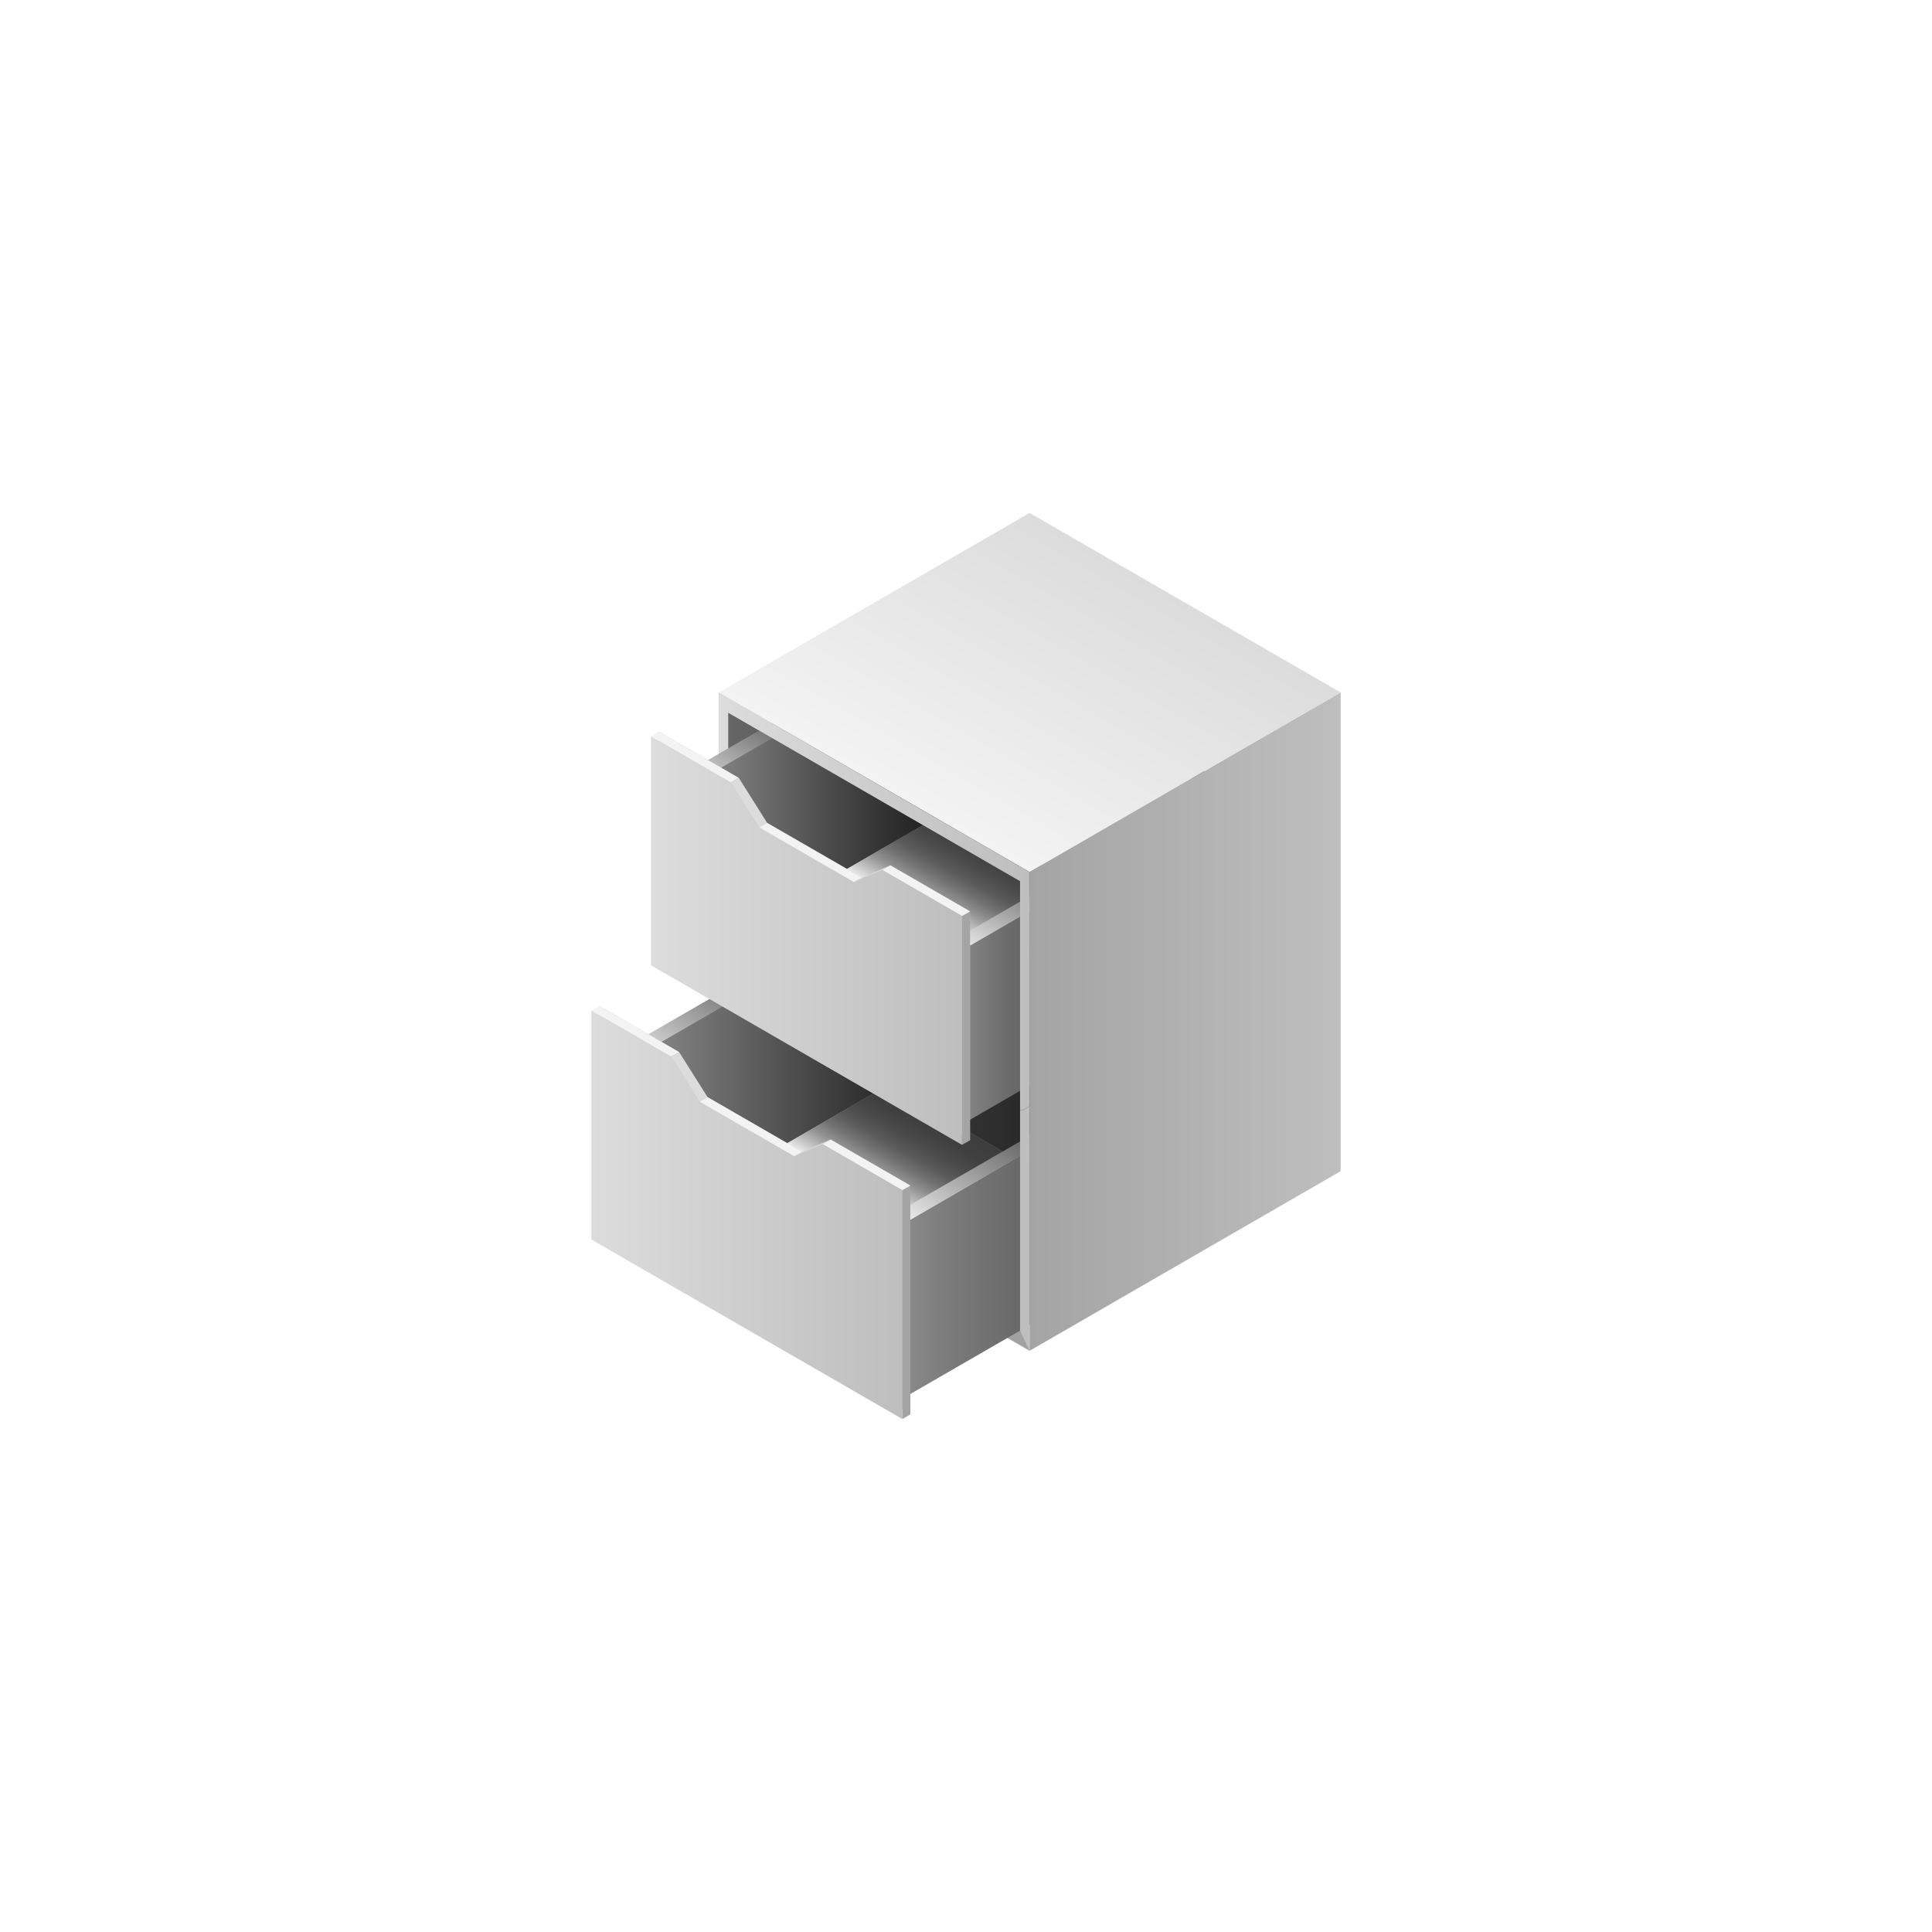 <svg id="Objects" xmlns="http://www.w3.org/2000/svg" xmlns:xlink="http://www.w3.org/1999/xlink" width="500" height="500" viewBox="0 0 500 500"><defs><style>.cls-1{fill:#a1a1a1;}.cls-2{fill:url(#linear-gradient);}.cls-3{fill:url(#linear-gradient-2);}.cls-4{fill:url(#linear-gradient-3);}.cls-5{fill:url(#linear-gradient-4);}.cls-6{fill:url(#linear-gradient-5);}.cls-7{fill:url(#linear-gradient-6);}.cls-8{fill:url(#linear-gradient-7);}.cls-9{fill:url(#linear-gradient-8);}.cls-10{fill:url(#linear-gradient-9);}.cls-11{fill:#898989;}.cls-12{fill:url(#linear-gradient-10);}.cls-13{fill:#bbb;}.cls-14{fill:url(#linear-gradient-11);}.cls-15{fill:#a4a4a4;}.cls-16{fill:#f3f3f3;}.cls-17{fill:#dcdcdc;}.cls-18{fill:#d9d9d9;}.cls-19{fill:url(#linear-gradient-12);}.cls-20{fill:url(#linear-gradient-13);}.cls-21{fill:#bebebe;}.cls-22{fill:url(#linear-gradient-14);}.cls-23{fill:url(#linear-gradient-15);}</style><linearGradient id="linear-gradient" x1="188.45" y1="264.4" x2="263.99" y2="264.4" gradientUnits="userSpaceOnUse"><stop offset="0" stop-color="#666"/><stop offset="1" stop-color="#333"/></linearGradient><linearGradient id="linear-gradient-2" x1="233.12" y1="318.88" x2="305.15" y2="318.88" gradientUnits="userSpaceOnUse"><stop offset="0" stop-color="#8c8c8c"/><stop offset="0.17" stop-color="#7b7b7b"/><stop offset="0.46" stop-color="#676767"/><stop offset="0.73" stop-color="#5a5a5a"/><stop offset="1" stop-color="#565656"/></linearGradient><linearGradient id="linear-gradient-3" x1="213.36" y1="305.76" x2="249.37" y2="243.37" gradientUnits="userSpaceOnUse"><stop offset="0" stop-color="#f3f3f3"/><stop offset="0.2" stop-color="#b7b7b7"/><stop offset="0.47" stop-color="#6b6b6b"/><stop offset="0.66" stop-color="#3a3a3a"/><stop offset="0.76" stop-color="#282828"/></linearGradient><linearGradient id="linear-gradient-4" x1="164.6" y1="265.99" x2="229.77" y2="265.99" gradientUnits="userSpaceOnUse"><stop offset="0" stop-color="#8c8c8c"/><stop offset="1" stop-color="#282828"/></linearGradient><linearGradient id="linear-gradient-5" x1="229.77" y1="266.91" x2="298.49" y2="266.91" gradientUnits="userSpaceOnUse"><stop offset="0" stop-color="#3d3d3d"/><stop offset="1" stop-color="#171717"/></linearGradient><linearGradient id="linear-gradient-6" x1="224.73" y1="308.57" x2="238" y2="285.59" gradientUnits="userSpaceOnUse"><stop offset="0" stop-color="#f3f3f3"/><stop offset="0.04" stop-color="#e0e0e0"/><stop offset="0.16" stop-color="#b5b5b5"/><stop offset="0.27" stop-color="#909090"/><stop offset="0.39" stop-color="#727272"/><stop offset="0.52" stop-color="#5a5a5a"/><stop offset="0.66" stop-color="#4a4a4a"/><stop offset="0.81" stop-color="#404040"/><stop offset="1" stop-color="#3d3d3d"/></linearGradient><linearGradient id="linear-gradient-7" x1="248.56" y1="247.92" x2="320.59" y2="247.92" gradientUnits="userSpaceOnUse"><stop offset="0" stop-color="#8c8c8c"/><stop offset="0.07" stop-color="#7b7b7b"/><stop offset="0.18" stop-color="#6a6a6a"/><stop offset="0.31" stop-color="#5f5f5f"/><stop offset="0.49" stop-color="#585858"/><stop offset="1" stop-color="#565656"/></linearGradient><linearGradient id="linear-gradient-8" x1="228.79" y1="234.8" x2="264.81" y2="172.41" gradientUnits="userSpaceOnUse"><stop offset="0" stop-color="#f3f3f3"/><stop offset="0.02" stop-color="#eaeaea"/><stop offset="0.17" stop-color="#b0b0b0"/><stop offset="0.31" stop-color="#7f7f7f"/><stop offset="0.44" stop-color="#595959"/><stop offset="0.57" stop-color="#3e3e3e"/><stop offset="0.68" stop-color="#2e2e2e"/><stop offset="0.76" stop-color="#282828"/></linearGradient><linearGradient id="linear-gradient-9" x1="180.04" y1="195.02" x2="245.2" y2="195.02" gradientUnits="userSpaceOnUse"><stop offset="0" stop-color="#8c8c8c"/><stop offset="0.55" stop-color="#494949"/><stop offset="1" stop-color="#171717"/></linearGradient><linearGradient id="linear-gradient-10" x1="240.17" y1="237.61" x2="253.44" y2="214.62" xlink:href="#linear-gradient-6"/><linearGradient id="linear-gradient-11" x1="168.48" y1="243.43" x2="248.98" y2="243.43" gradientUnits="userSpaceOnUse"><stop offset="0" stop-color="#dcdcdc"/><stop offset="1" stop-color="#bebebe"/></linearGradient><linearGradient id="linear-gradient-12" x1="153.04" y1="314.39" x2="233.54" y2="314.39" xlink:href="#linear-gradient-11"/><linearGradient id="linear-gradient-13" x1="266.46" y1="264.39" x2="346.96" y2="264.39" gradientUnits="userSpaceOnUse"><stop offset="0" stop-color="#a4a4a4"/><stop offset="1" stop-color="#bebebe"/></linearGradient><linearGradient id="linear-gradient-14" x1="246.35" y1="214.07" x2="286.6" y2="144.35" gradientUnits="userSpaceOnUse"><stop offset="0" stop-color="#f3f3f3"/><stop offset="1" stop-color="#dcdcdc"/></linearGradient><linearGradient id="linear-gradient-15" x1="185.99" y1="233.34" x2="266.47" y2="233.34" xlink:href="#linear-gradient-11"/></defs><polygon class="cls-1" points="185.99 179.22 266.46 225.68 266.46 349.58 185.99 303.11 185.99 179.22"/><polygon class="cls-2" points="188.45 184.44 263.99 228.05 263.99 344.36 188.45 300.74 188.45 184.44"/><polygon class="cls-3" points="233.12 362.19 305.15 320.6 305.15 275.58 233.12 317.18 233.12 362.19"/><polygon class="cls-4" points="305.15 275.58 229.61 231.97 157.58 273.56 233.12 317.16 305.15 275.58"/><polygon class="cls-5" points="229.77 280.84 229.77 235.82 164.6 273.44 203.23 296.16 229.77 280.84"/><polygon class="cls-6" points="298.49 275.49 259.5 298 229.77 280.84 229.77 235.82 298.49 275.49"/><polygon class="cls-7" points="259.5 298 232.96 313.32 203.23 296.16 229.77 280.84 259.5 298"/><polygon class="cls-8" points="248.56 291.22 320.59 249.63 320.59 204.61 248.56 246.22 248.56 291.22"/><polygon class="cls-9" points="320.59 204.61 245.05 161.01 173.02 202.59 248.56 246.2 320.59 204.61"/><polygon class="cls-10" points="245.21 209.87 245.21 164.85 180.04 202.48 218.67 225.19 245.21 209.87"/><polygon class="cls-11" points="313.93 204.52 274.93 227.03 245.21 209.87 245.21 164.85 313.93 204.52"/><polygon class="cls-12" points="274.93 227.03 248.4 242.35 218.67 225.19 245.21 209.87 274.93 227.03"/><polygon class="cls-13" points="170.53 189.39 191.16 201.3 198.51 212.96 223.06 227.12 230.41 223.95 251.04 235.86 251.04 295.11 170.53 248.64 170.53 189.39"/><polygon class="cls-14" points="168.48 190.57 189.11 202.48 196.46 214.13 221 228.3 228.35 225.13 248.98 237.04 248.98 296.29 168.48 249.82 168.48 190.57"/><polygon class="cls-15" points="251.04 235.85 248.98 237.04 248.98 296.29 251.04 295.1 251.04 235.85"/><polygon class="cls-16" points="198.51 212.96 196.46 214.13 221 228.3 223.06 227.12 198.51 212.96"/><polygon class="cls-16" points="170.53 189.39 168.48 190.57 189.11 202.48 191.16 201.3 170.53 189.39"/><polygon class="cls-16" points="251.04 235.86 230.41 223.95 228.35 225.13 248.98 237.04 251.04 235.86"/><polygon class="cls-17" points="191.16 201.3 189.11 202.48 196.46 214.13 198.51 212.96 191.16 201.3"/><polygon class="cls-18" points="223.06 227.12 230.41 223.95 228.35 225.13 221 228.3 223.06 227.12"/><polygon class="cls-13" points="155.1 260.35 175.73 272.26 183.08 283.92 207.62 298.09 214.97 294.92 235.6 306.82 235.6 366.07 155.1 319.6 155.1 260.35"/><polygon class="cls-19" points="153.04 261.53 173.67 273.44 181.02 285.1 205.56 299.26 212.91 296.09 233.54 308 233.54 367.25 153.04 320.78 153.04 261.53"/><polygon class="cls-15" points="235.6 306.81 233.54 308 233.54 367.25 235.6 366.06 235.6 306.81"/><polygon class="cls-16" points="183.08 283.92 181.02 285.1 205.56 299.26 207.62 298.09 183.08 283.92"/><polygon class="cls-16" points="155.1 260.35 153.04 261.53 173.67 273.44 175.73 272.26 155.1 260.35"/><polygon class="cls-16" points="235.6 306.82 214.97 294.92 212.91 296.09 233.54 308 235.6 306.82"/><polygon class="cls-17" points="175.73 272.26 173.67 273.44 181.02 285.1 183.08 283.92 175.73 272.26"/><polygon class="cls-18" points="207.62 298.09 214.97 294.92 212.91 296.09 205.56 299.26 207.62 298.09"/><polygon class="cls-20" points="346.96 303.1 266.46 349.58 266.46 225.68 346.96 179.2 346.96 303.1"/><polygon class="cls-21" points="263.99 287.21 263.99 344.36 266.46 349.58 266.47 286.28 264.41 287.45 263.99 287.21"/><polygon class="cls-22" points="266.46 132.75 185.99 179.22 266.46 225.68 346.96 179.2 266.46 132.75"/><polygon class="cls-23" points="188.45 184.44 263.99 228.05 263.99 287.21 264.41 287.45 266.47 286.28 266.46 225.68 185.99 179.22 185.99 195.1 188.45 193.68 188.45 184.44"/></svg>